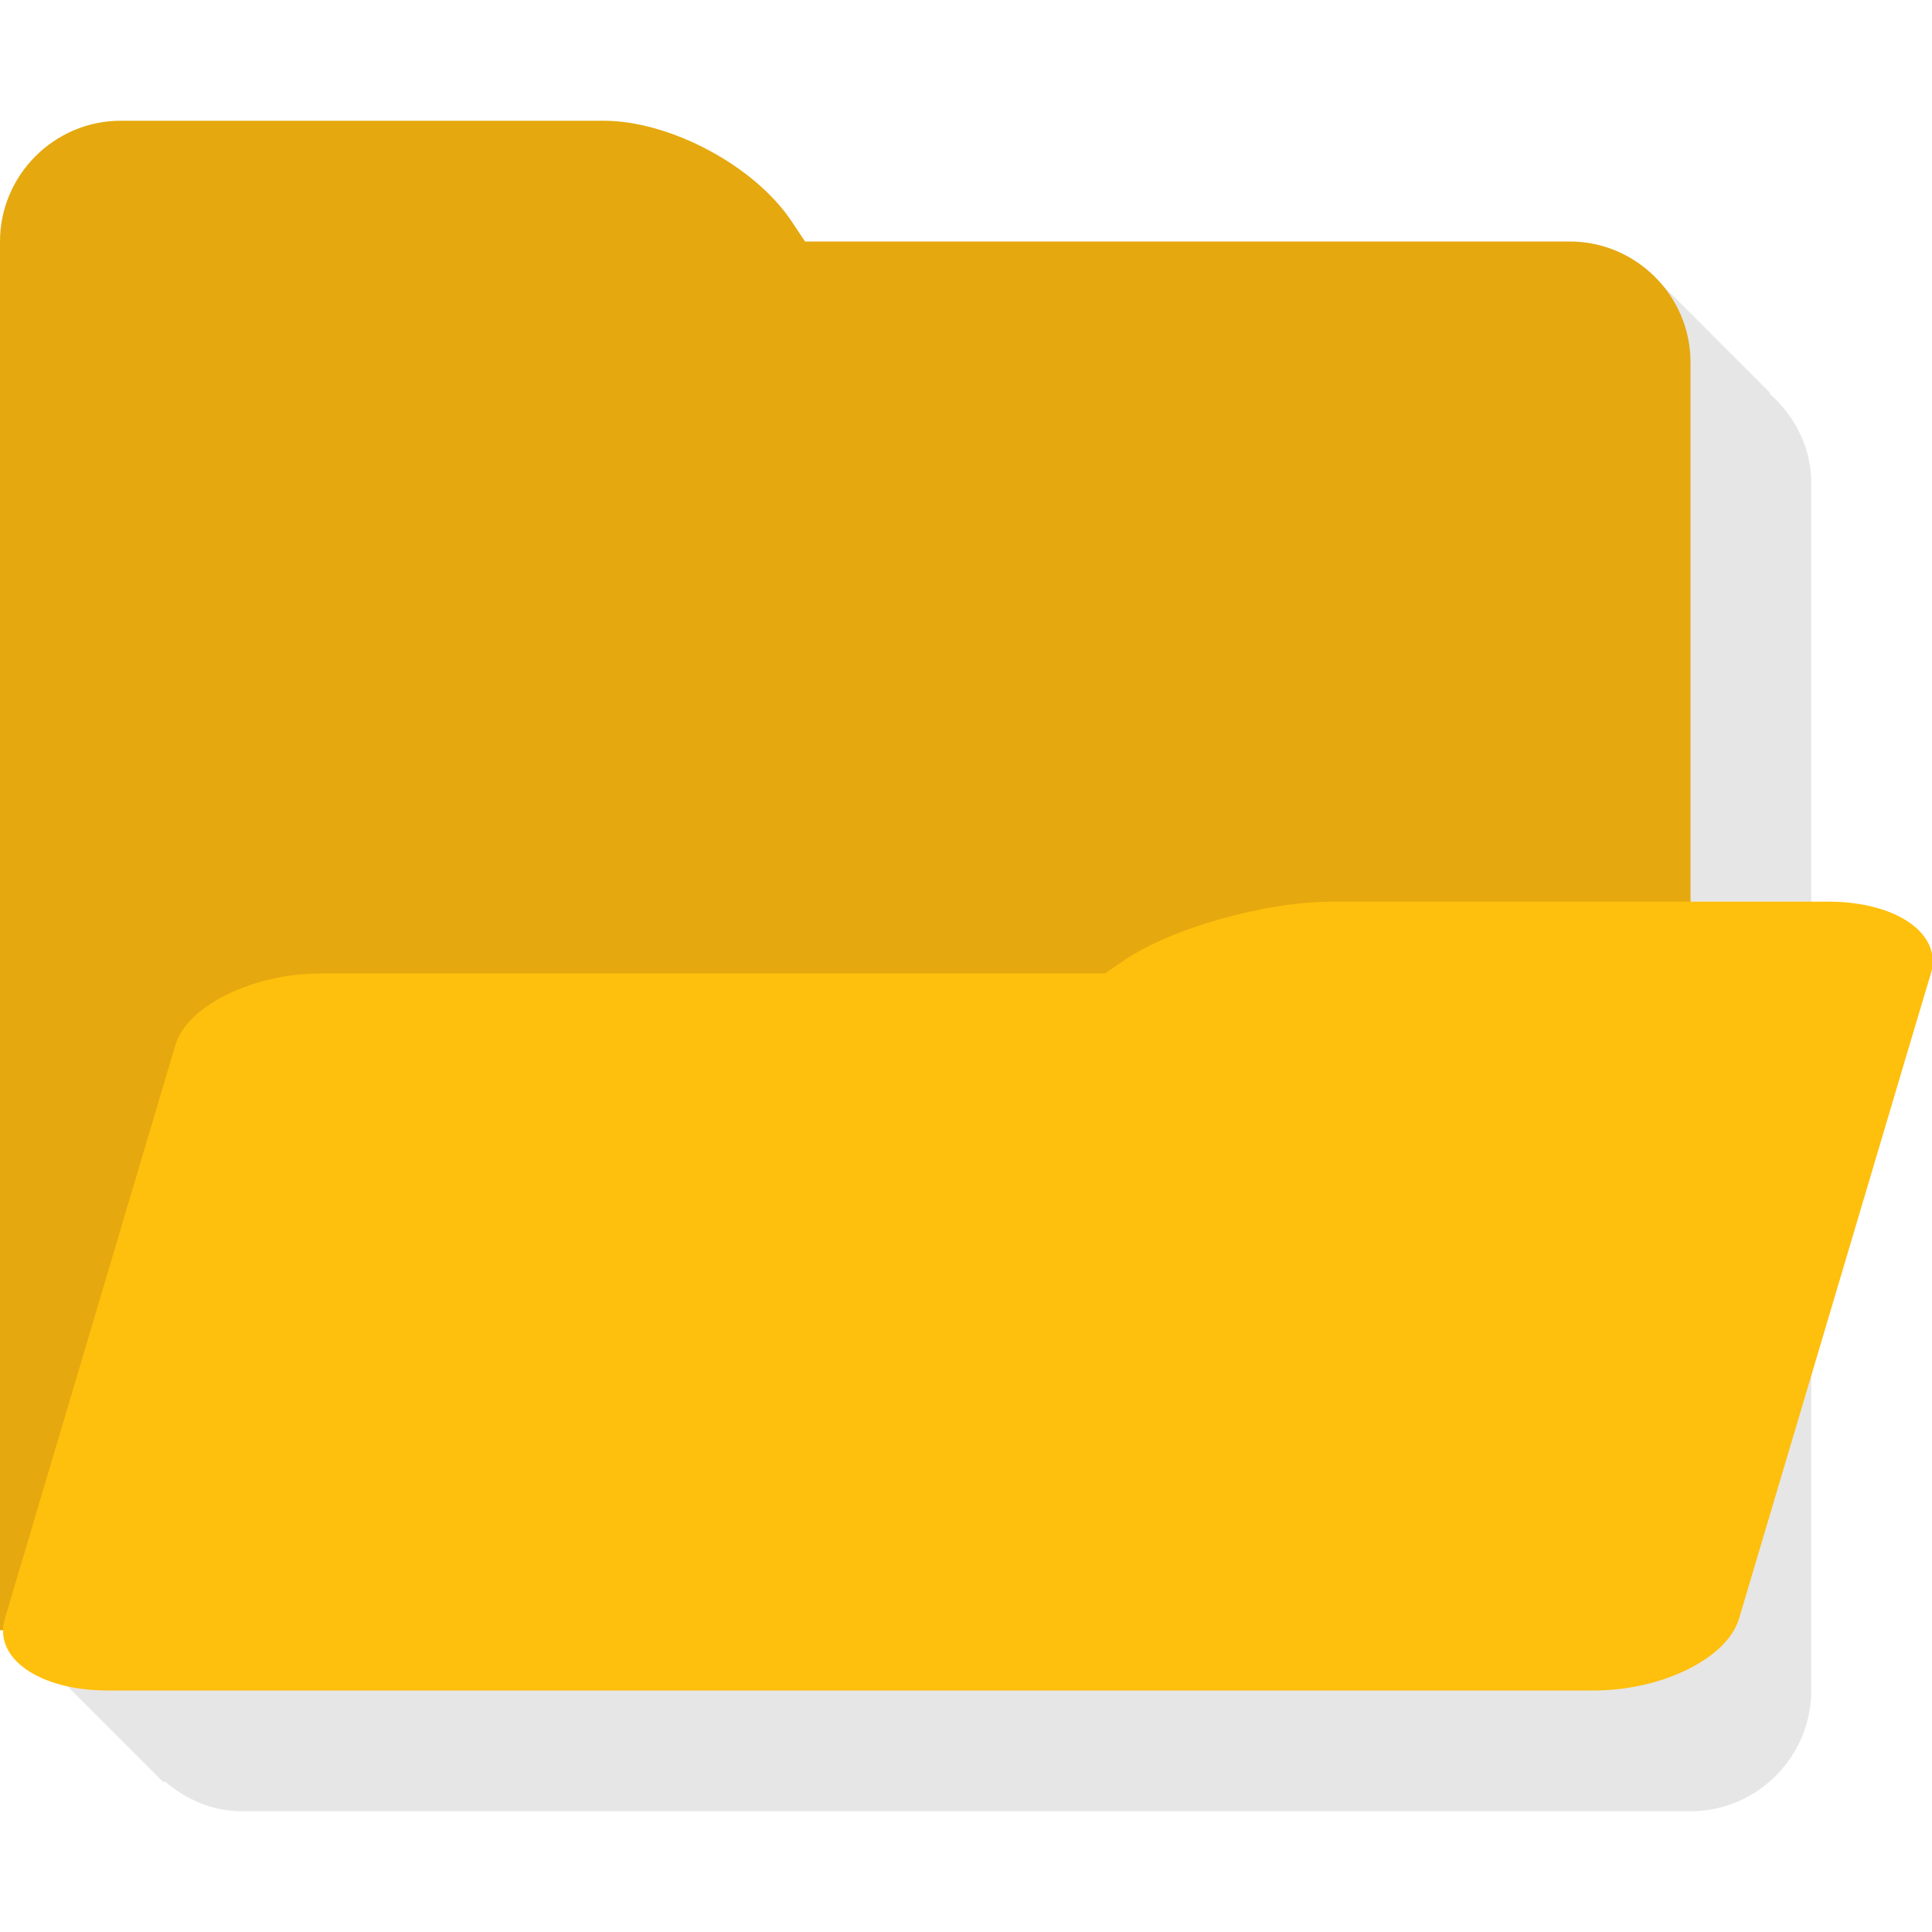 <?xml version="1.0" encoding="utf-8"?>
<!-- Generator: Adobe Illustrator 16.0.0, SVG Export Plug-In . SVG Version: 6.00 Build 0)  -->
<!DOCTYPE svg PUBLIC "-//W3C//DTD SVG 1.1//EN" "http://www.w3.org/Graphics/SVG/1.1/DTD/svg11.dtd">
<svg version="1.1" xmlns="http://www.w3.org/2000/svg" xmlns:xlink="http://www.w3.org/1999/xlink" x="0px" y="0px" width="16px"
	 height="16px" viewBox="0 0 16 16" enable-background="new 0 0 16 16" xml:space="preserve">
<g id="Layer_1">
	<rect y="12.188" fill="#E5A80E" width="1.662" height="1.313"/>
	<path opacity="0.1" d="M14.653,3.258l0.003-0.008L13.68,2.273L8.864,4H4C3.45,4,3,4.45,3,5H2C1.45,5,1,5.45,1,6v7.436L0.359,13.73
		v0.035l0.922,0.922c0.011,0.011,0.021,0.021,0.031,0.031l0.039,0.039l0.016-0.002C1.541,14.901,1.757,15,2,15h12c0.55,0,1-0.45,1-1
		v-1V6V4C15,3.702,14.861,3.441,14.653,3.258z"/>
	<path fill="#E5A80E" d="M13,2H6.667L6.555,1.832C6.25,1.374,5.55,1,5,1H1C0.45,1,0,1.45,0,2v1v2v8c0,0.55,0.45,0,1,0h12
		c0.55,0,1-0.45,1-1V3C14,2.45,13.55,2,13,2z"/>
	<path fill="#FFBF0D" d="M15.141,7.467h-4.104c-0.564,0-1.348,0.222-1.741,0.495l-0.146,0.1H2.655c-0.564,0-1.106,0.268-1.203,0.593
		l-1.412,4.751C-0.057,13.733,0.326,14,0.89,14H13.2c0.564,0,1.105-0.267,1.202-0.595l1.059-3.563l0.353-1.188l0.177-0.593
		C16.088,7.733,15.705,7.467,15.141,7.467z"/>
</g>
<g id="Layer_2">
</g>
</svg>
